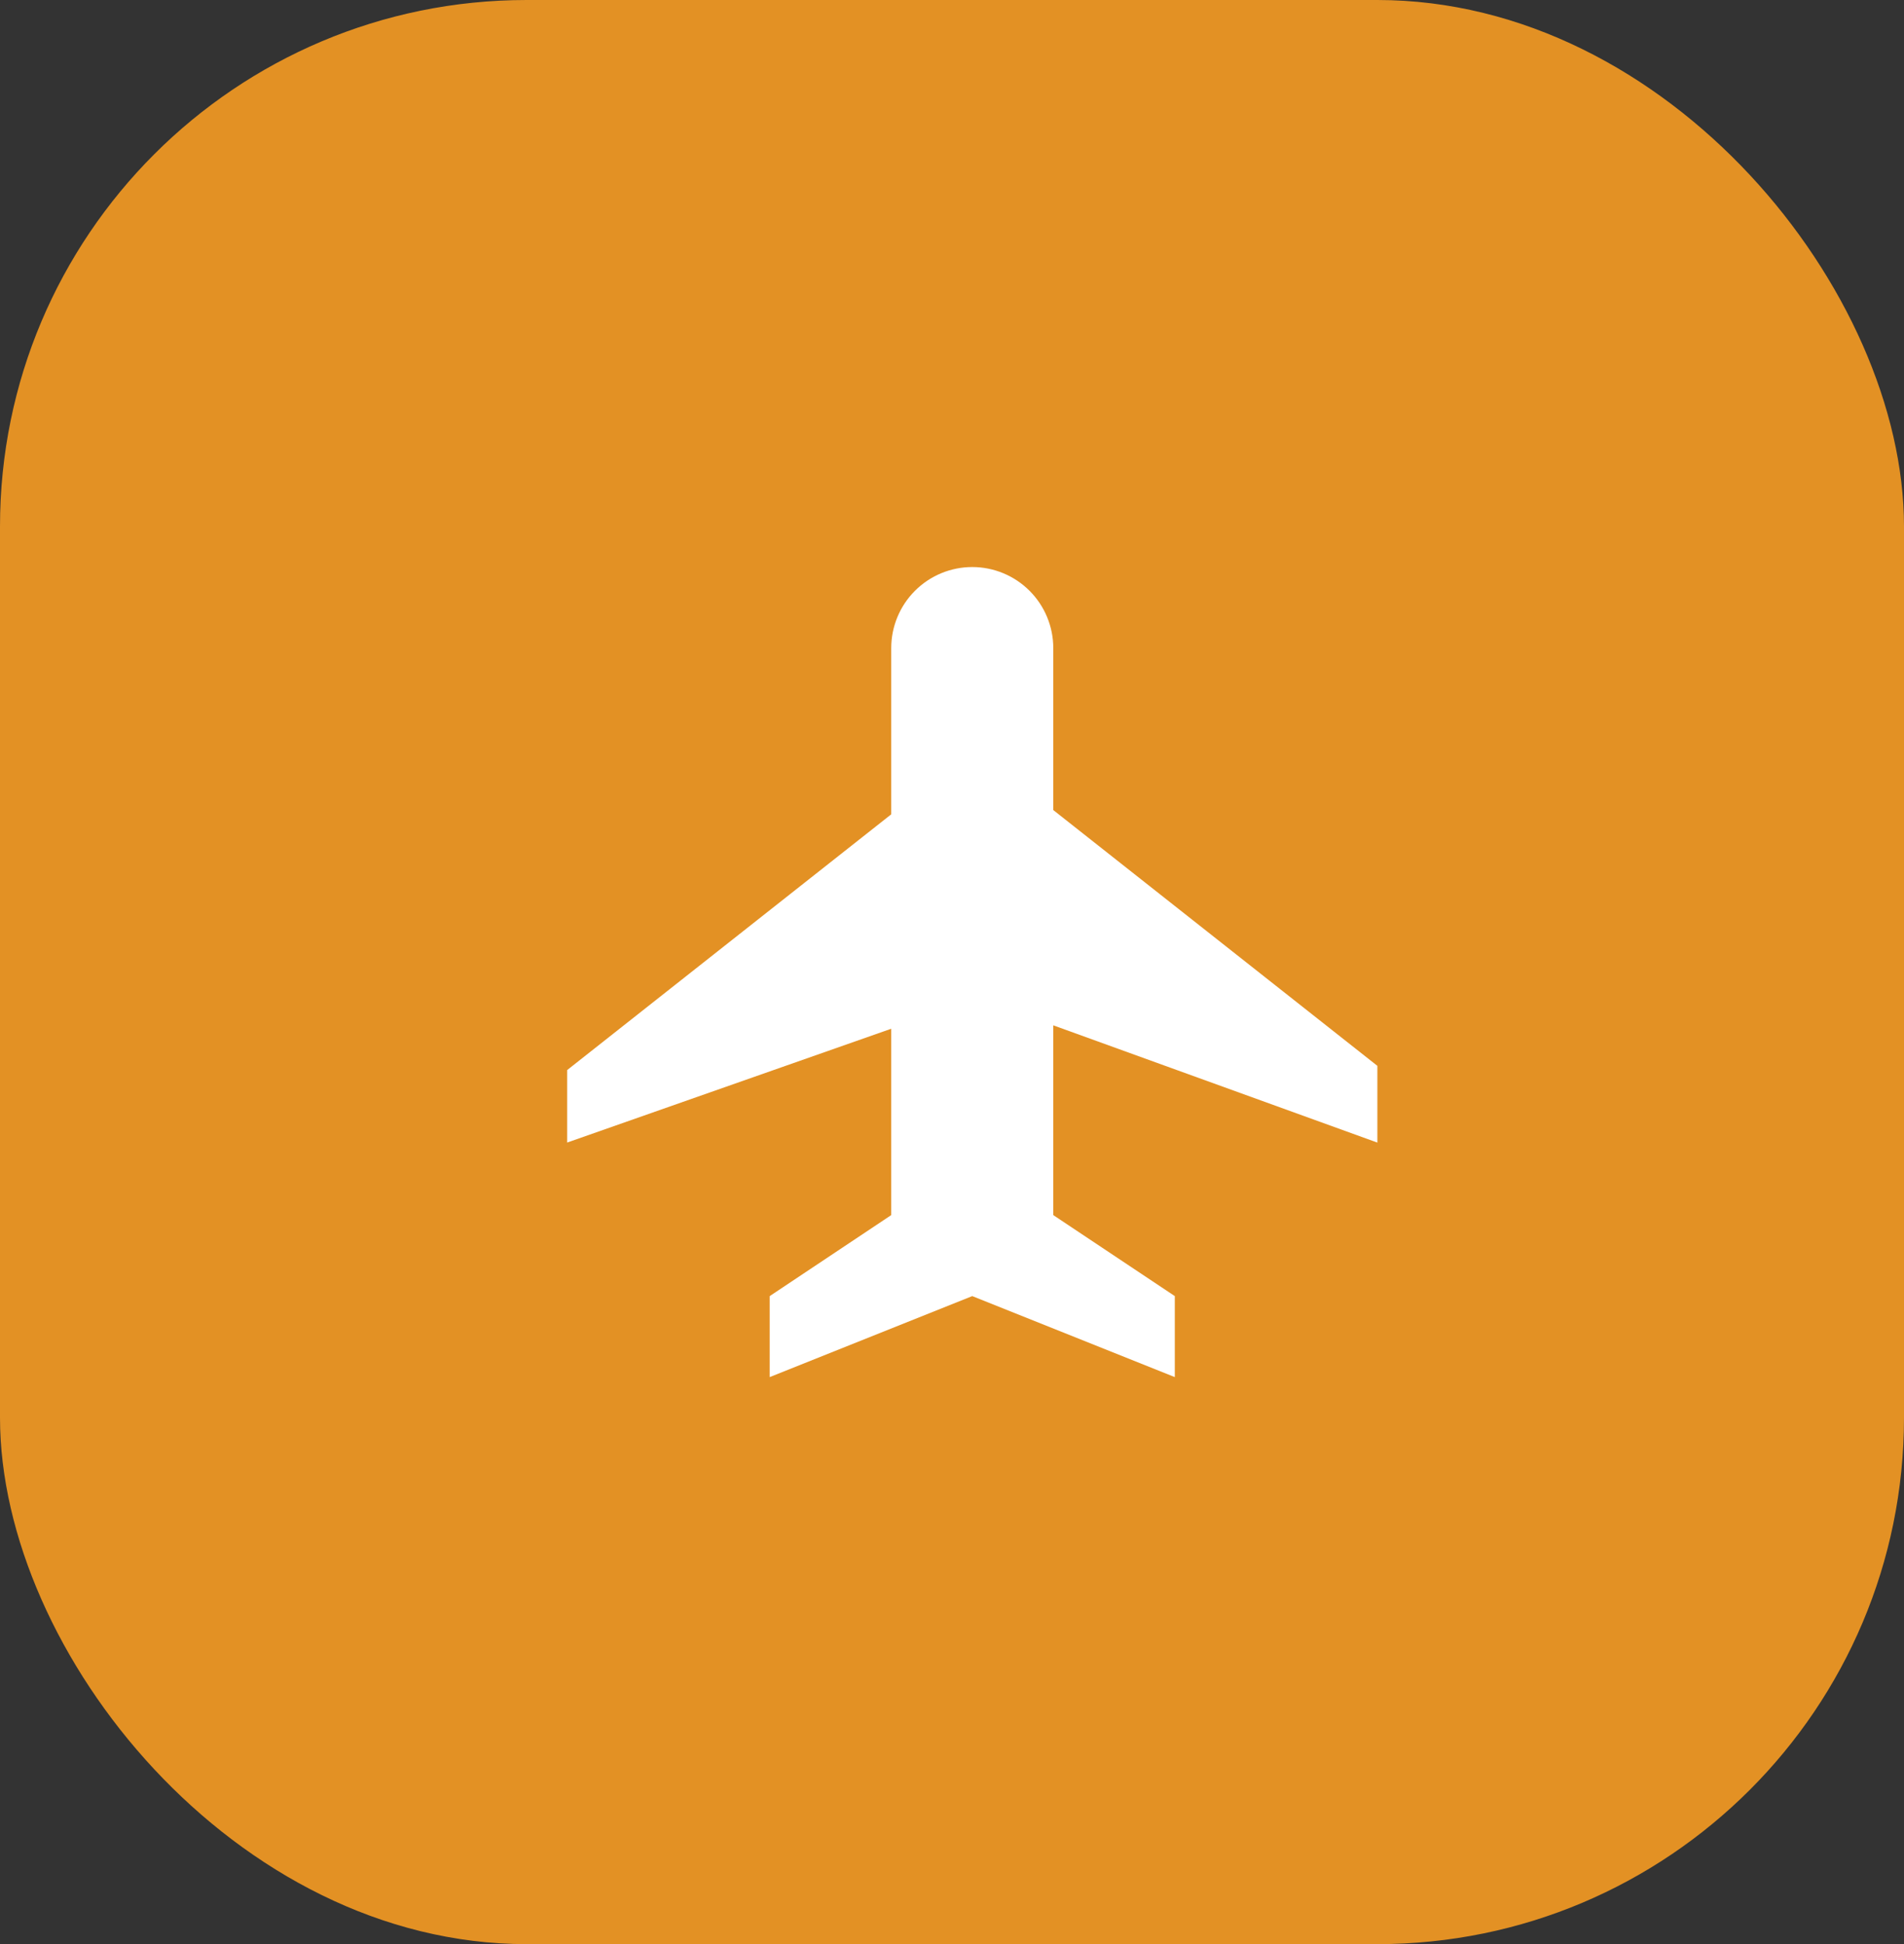 <svg width="47" height="48" viewBox="0 0 47 48" fill="none" xmlns="http://www.w3.org/2000/svg">
<rect x="0" y="0" width="47" height="48" fill="#333333" stroke="none"/>
<rect width="47" height="48" rx="13" fill="#E39124"/>
<path d="M34 28.21V26.315L26 20V16C26 15.47 25.789 14.961 25.414 14.586C25.039 14.211 24.53 14 24 14C23.47 14 22.961 14.211 22.586 14.586C22.211 14.961 22 15.47 22 16V20.105L14 26.42V28.209L22 25.399V30L19 32V34L24 32L29 34V32L26 30V25.315L34 28.21Z" fill="white"/>
</svg>
